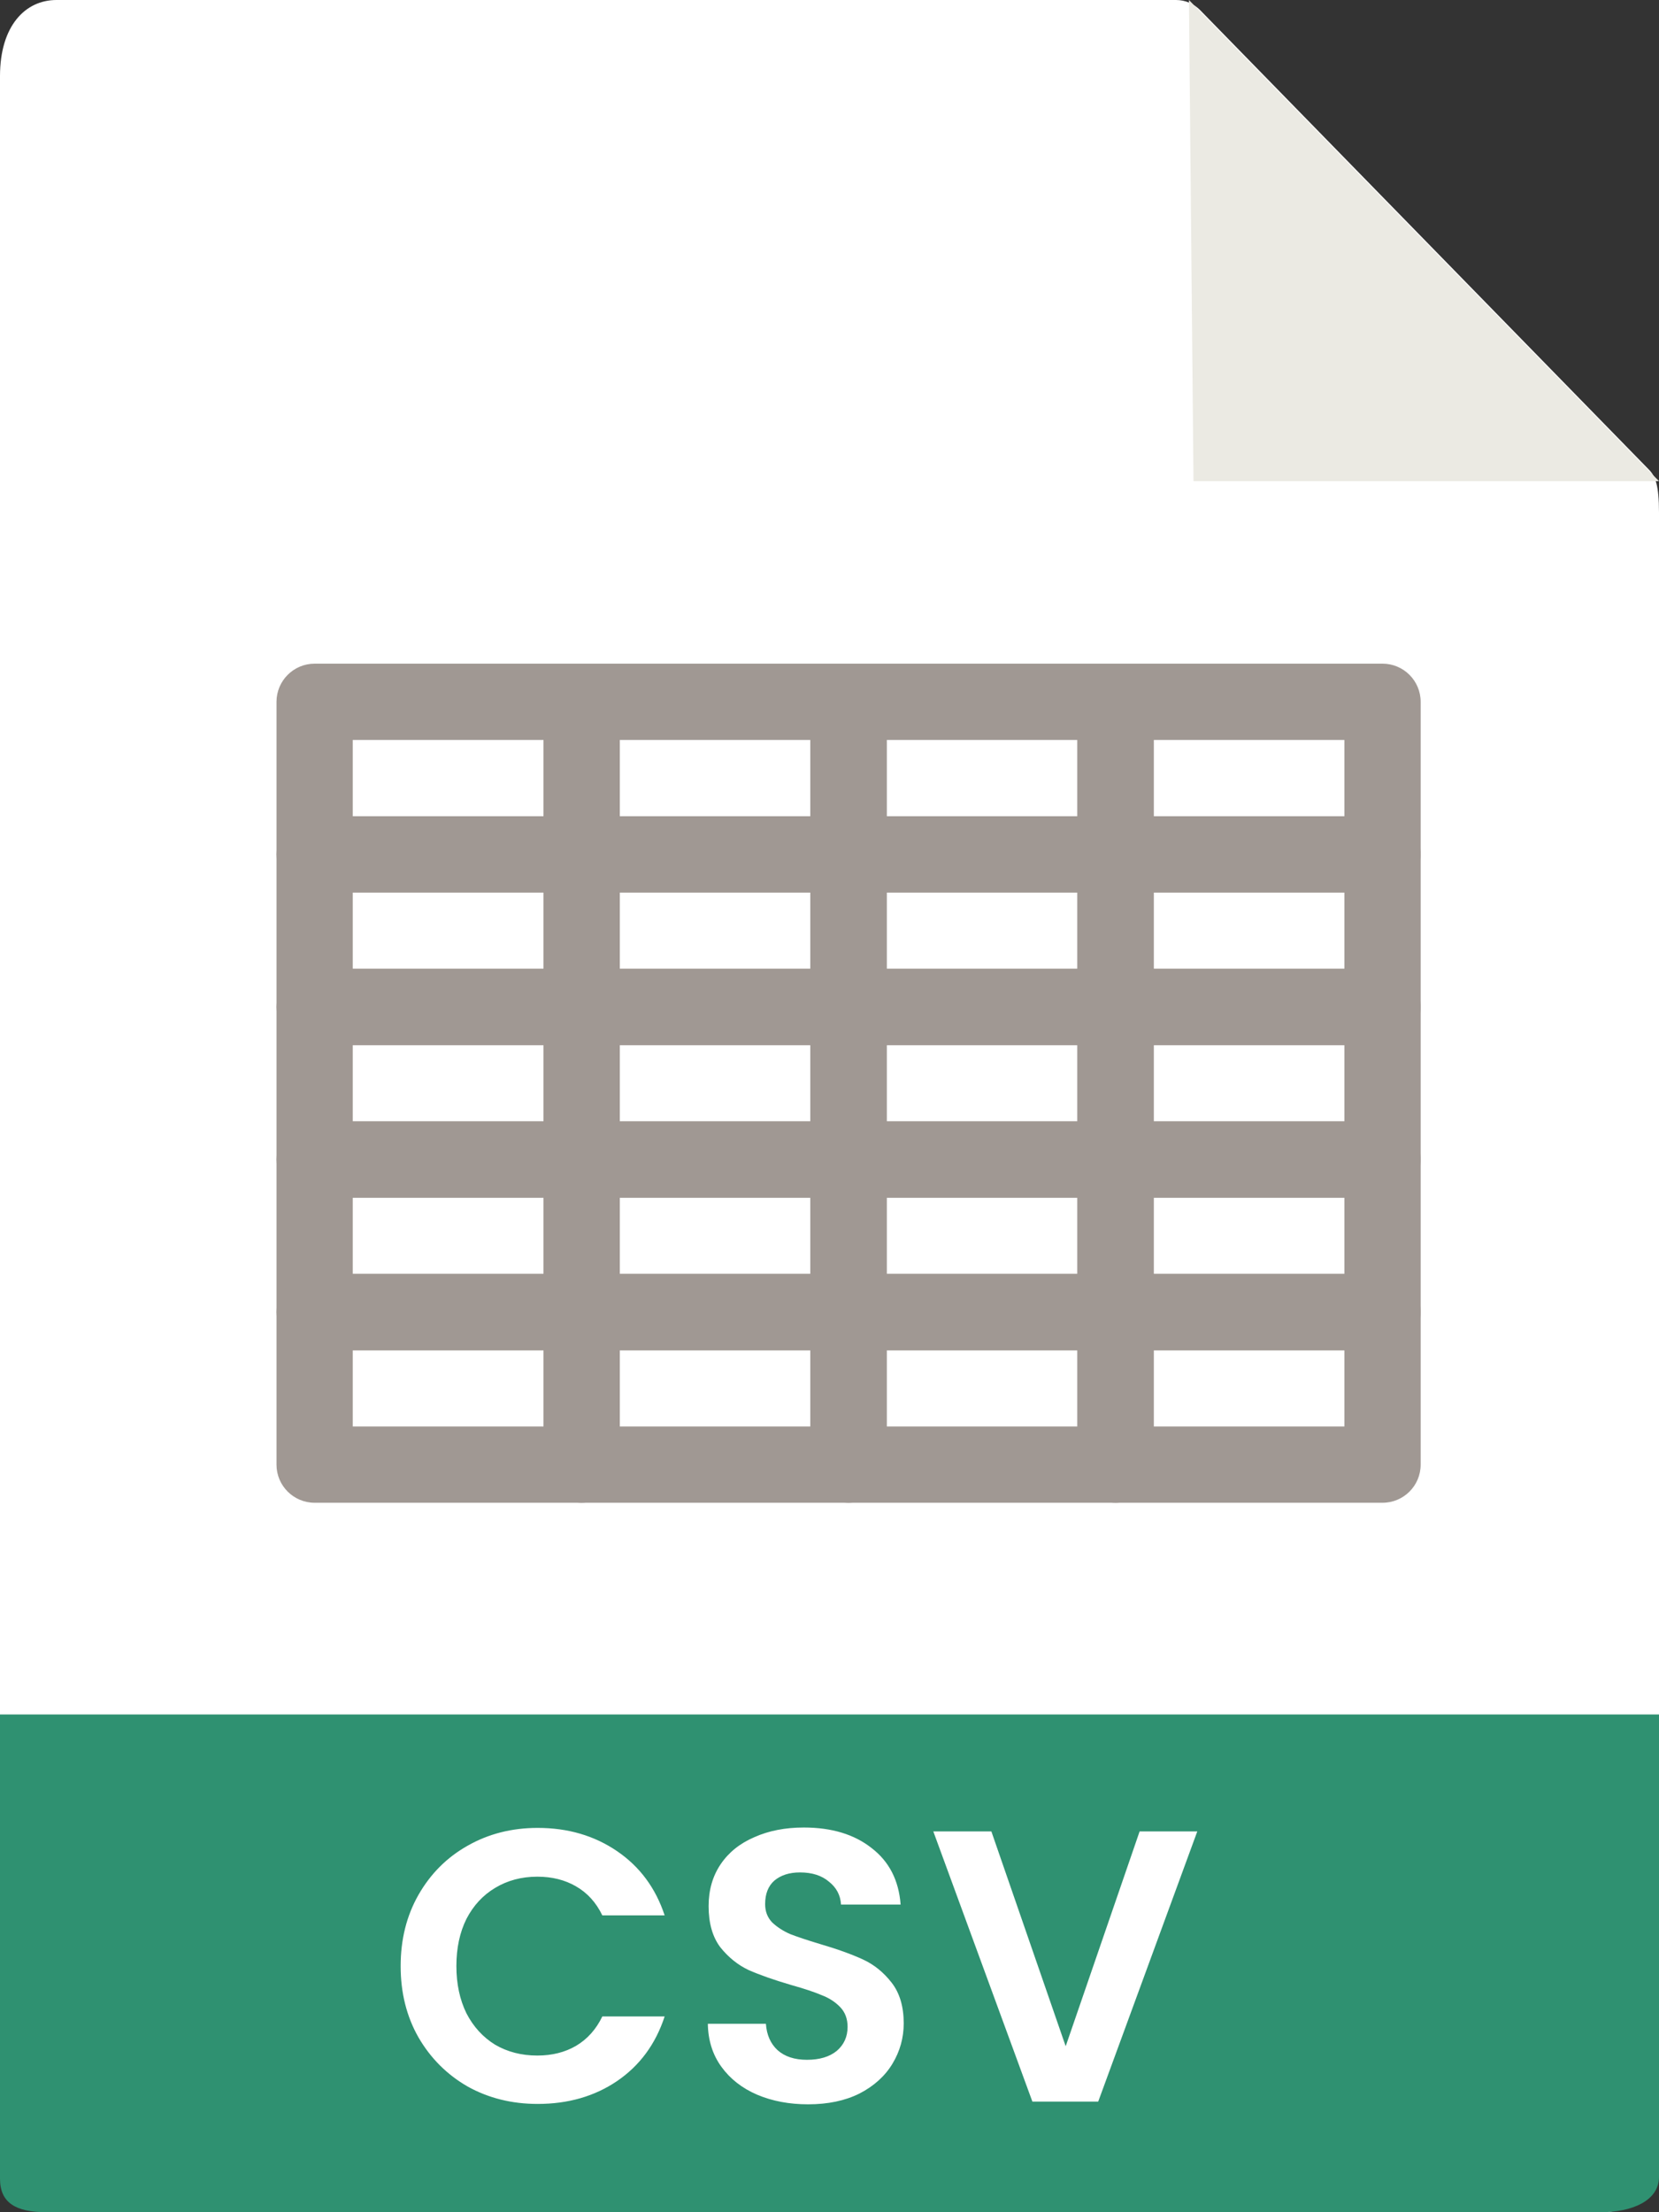 <svg width="30" height="40" viewBox="0 0 30 40" fill="none" xmlns="http://www.w3.org/2000/svg">
<rect x="0" y="0" width="30" height="40" fill="#333333" stroke="none"/>
<path d="M21.269 0H1.021C0.457 0 0 0.468 0 1.376V39.286C0 39.532 0.457 40 1.021 40H28.979C29.543 40 30 39.532 30 39.286V9.27C30 8.773 29.935 8.613 29.821 8.495L21.703 0.184C21.587 0.066 21.431 0 21.269 0Z" fill="white"/>
<path d="M21.5 0L21.582 8.7H30L21.5 0Z" fill="#EBEAE3"/>
<path d="M28.946 40H0.842C0.279 40 0 39.826 0 39.394L0 31H30V39.362C30 39.794 29.509 40 28.946 40Z" fill="#2F9171"/>
<path d="M7.245 35.55C7.245 35.069 7.352 34.64 7.567 34.262C7.786 33.879 8.083 33.583 8.456 33.373C8.834 33.158 9.256 33.051 9.723 33.051C10.269 33.051 10.747 33.191 11.158 33.471C11.569 33.751 11.856 34.138 12.019 34.633H10.892C10.78 34.4 10.621 34.225 10.416 34.108C10.215 33.991 9.982 33.933 9.716 33.933C9.431 33.933 9.177 34.001 8.953 34.136C8.734 34.267 8.561 34.453 8.435 34.696C8.314 34.939 8.253 35.223 8.253 35.55C8.253 35.872 8.314 36.157 8.435 36.404C8.561 36.647 8.734 36.836 8.953 36.971C9.177 37.102 9.431 37.167 9.716 37.167C9.982 37.167 10.215 37.109 10.416 36.992C10.621 36.871 10.78 36.693 10.892 36.46H12.019C11.856 36.959 11.569 37.349 11.158 37.629C10.752 37.904 10.274 38.042 9.723 38.042C9.256 38.042 8.834 37.937 8.456 37.727C8.083 37.512 7.786 37.216 7.567 36.838C7.352 36.46 7.245 36.031 7.245 35.55ZM14.613 38.049C14.272 38.049 13.964 37.991 13.689 37.874C13.418 37.757 13.204 37.589 13.045 37.37C12.886 37.151 12.805 36.892 12.8 36.593H13.85C13.864 36.794 13.934 36.952 14.06 37.069C14.191 37.186 14.368 37.244 14.592 37.244C14.821 37.244 15 37.19 15.131 37.083C15.262 36.971 15.327 36.826 15.327 36.649C15.327 36.504 15.283 36.385 15.194 36.292C15.105 36.199 14.993 36.126 14.858 36.075C14.727 36.019 14.545 35.958 14.312 35.893C13.995 35.8 13.736 35.709 13.535 35.62C13.339 35.527 13.169 35.389 13.024 35.207C12.884 35.02 12.814 34.773 12.814 34.465C12.814 34.176 12.886 33.924 13.031 33.709C13.176 33.494 13.379 33.331 13.64 33.219C13.901 33.102 14.2 33.044 14.536 33.044C15.04 33.044 15.448 33.168 15.761 33.415C16.078 33.658 16.253 33.998 16.286 34.437H15.208C15.199 34.269 15.126 34.131 14.991 34.024C14.86 33.912 14.685 33.856 14.466 33.856C14.275 33.856 14.121 33.905 14.004 34.003C13.892 34.101 13.836 34.243 13.836 34.43C13.836 34.561 13.878 34.67 13.962 34.759C14.051 34.843 14.158 34.913 14.284 34.969C14.415 35.02 14.597 35.081 14.83 35.151C15.147 35.244 15.406 35.338 15.607 35.431C15.808 35.524 15.98 35.664 16.125 35.851C16.27 36.038 16.342 36.283 16.342 36.586C16.342 36.847 16.274 37.09 16.139 37.314C16.004 37.538 15.805 37.718 15.544 37.853C15.283 37.984 14.972 38.049 14.613 38.049ZM21.651 33.114L19.859 38H18.669L16.877 33.114H17.927L19.271 36.999L20.608 33.114H21.651Z" fill="white"/>
<path d="M10.517 16.138H5.69C5.309 16.138 5 15.829 5 15.448V12.69C5 12.309 5.309 12 5.69 12H10.517C10.898 12 11.207 12.309 11.207 12.69V15.448C11.207 15.829 10.898 16.138 10.517 16.138ZM6.379 14.759H9.828V13.379H6.379V14.759Z" fill="#A09893"/>
<path d="M15.345 16.138H10.517C10.137 16.138 9.828 15.829 9.828 15.448V12.69C9.828 12.309 10.137 12 10.517 12H15.345C15.726 12 16.035 12.309 16.035 12.69V15.448C16.035 15.829 15.726 16.138 15.345 16.138ZM11.207 14.759H14.655V13.379H11.207V14.759Z" fill="#A09893"/>
<path d="M20.172 16.138H15.345C14.964 16.138 14.655 15.829 14.655 15.448V12.69C14.655 12.309 14.964 12 15.345 12H20.172C20.553 12 20.862 12.309 20.862 12.69V15.448C20.862 15.829 20.553 16.138 20.172 16.138ZM16.035 14.759H19.483V13.379H16.035V14.759Z" fill="#A09893"/>
<path d="M25 16.138H20.173C19.792 16.138 19.483 15.829 19.483 15.448V12.69C19.483 12.309 19.792 12 20.173 12H25C25.381 12 25.69 12.309 25.69 12.69V15.448C25.69 15.829 25.381 16.138 25 16.138ZM20.862 14.759H24.311V13.379H20.862V14.759Z" fill="#A09893"/>
<path d="M10.517 18.897H5.69C5.309 18.897 5 18.587 5 18.207V15.448C5 15.068 5.309 14.759 5.69 14.759H10.517C10.898 14.759 11.207 15.068 11.207 15.448V18.207C11.207 18.587 10.898 18.897 10.517 18.897ZM6.379 17.517H9.828V16.138H6.379V17.517Z" fill="#A09893"/>
<path d="M15.345 18.897H10.517C10.137 18.897 9.828 18.587 9.828 18.207V15.448C9.828 15.068 10.137 14.759 10.517 14.759H15.345C15.726 14.759 16.035 15.068 16.035 15.448V18.207C16.035 18.587 15.726 18.897 15.345 18.897ZM11.207 17.517H14.655V16.138H11.207V17.517Z" fill="#A09893"/>
<path d="M20.172 18.897H15.345C14.964 18.897 14.655 18.587 14.655 18.207V15.448C14.655 15.068 14.964 14.759 15.345 14.759H20.172C20.553 14.759 20.862 15.068 20.862 15.448V18.207C20.862 18.587 20.553 18.897 20.172 18.897ZM16.035 17.517H19.483V16.138H16.035V17.517Z" fill="#A09893"/>
<path d="M25 18.897H20.173C19.792 18.897 19.483 18.587 19.483 18.207V15.448C19.483 15.068 19.792 14.759 20.173 14.759H25C25.381 14.759 25.69 15.068 25.69 15.448V18.207C25.69 18.587 25.381 18.897 25 18.897ZM20.862 17.517H24.311V16.138H20.862V17.517Z" fill="#A09893"/>
<path d="M10.517 21.655H5.69C5.309 21.655 5 21.346 5 20.965V18.207C5 17.826 5.309 17.517 5.69 17.517H10.517C10.898 17.517 11.207 17.826 11.207 18.207V20.965C11.207 21.346 10.898 21.655 10.517 21.655ZM6.379 20.276H9.828V18.896H6.379V20.276Z" fill="#A09893"/>
<path d="M15.345 21.655H10.517C10.137 21.655 9.828 21.346 9.828 20.965V18.207C9.828 17.826 10.137 17.517 10.517 17.517H15.345C15.726 17.517 16.035 17.826 16.035 18.207V20.965C16.035 21.346 15.726 21.655 15.345 21.655ZM11.207 20.276H14.655V18.896H11.207V20.276Z" fill="#A09893"/>
<path d="M20.172 21.655H15.345C14.964 21.655 14.655 21.346 14.655 20.965V18.207C14.655 17.826 14.964 17.517 15.345 17.517H20.172C20.553 17.517 20.862 17.826 20.862 18.207V20.965C20.862 21.346 20.553 21.655 20.172 21.655ZM16.035 20.276H19.483V18.896H16.035V20.276Z" fill="#A09893"/>
<path d="M25 21.655H20.173C19.792 21.655 19.483 21.346 19.483 20.965V18.207C19.483 17.826 19.792 17.517 20.173 17.517H25C25.381 17.517 25.69 17.826 25.69 18.207V20.965C25.69 21.346 25.381 21.655 25 21.655ZM20.862 20.276H24.311V18.896H20.862V20.276Z" fill="#A09893"/>
<path d="M10.517 24.414H5.69C5.309 24.414 5 24.105 5 23.724V20.965C5 20.585 5.309 20.276 5.69 20.276H10.517C10.898 20.276 11.207 20.585 11.207 20.965V23.724C11.207 24.105 10.898 24.414 10.517 24.414ZM6.379 23.034H9.828V21.655H6.379V23.034Z" fill="#A09893"/>
<path d="M15.345 24.414H10.517C10.137 24.414 9.828 24.105 9.828 23.724V20.965C9.828 20.585 10.137 20.276 10.517 20.276H15.345C15.726 20.276 16.035 20.585 16.035 20.965V23.724C16.035 24.105 15.726 24.414 15.345 24.414ZM11.207 23.034H14.655V21.655H11.207V23.034Z" fill="#A09893"/>
<path d="M20.172 24.414H15.345C14.964 24.414 14.655 24.105 14.655 23.724V20.965C14.655 20.585 14.964 20.276 15.345 20.276H20.172C20.553 20.276 20.862 20.585 20.862 20.965V23.724C20.862 24.105 20.553 24.414 20.172 24.414ZM16.035 23.034H19.483V21.655H16.035V23.034Z" fill="#A09893"/>
<path d="M25 24.414H20.173C19.792 24.414 19.483 24.105 19.483 23.724V20.965C19.483 20.585 19.792 20.276 20.173 20.276H25C25.381 20.276 25.69 20.585 25.69 20.965V23.724C25.69 24.105 25.381 24.414 25 24.414ZM20.862 23.034H24.311V21.655H20.862V23.034Z" fill="#A09893"/>
<path d="M10.517 27.172H5.69C5.309 27.172 5 26.864 5 26.483V23.724C5 23.343 5.309 23.035 5.69 23.035H10.517C10.898 23.035 11.207 23.343 11.207 23.724V26.483C11.207 26.864 10.898 27.172 10.517 27.172V27.172ZM6.379 25.793H9.828V24.414H6.379V25.793Z" fill="#A09893"/>
<path d="M15.345 27.172H10.517C10.137 27.172 9.828 26.864 9.828 26.483V23.724C9.828 23.343 10.137 23.035 10.517 23.035H15.345C15.726 23.035 16.035 23.343 16.035 23.724V26.483C16.035 26.864 15.726 27.172 15.345 27.172V27.172ZM11.207 25.793H14.655V24.414H11.207V25.793Z" fill="#A09893"/>
<path d="M20.172 27.172H15.345C14.964 27.172 14.655 26.864 14.655 26.483V23.724C14.655 23.343 14.964 23.035 15.345 23.035H20.172C20.553 23.035 20.862 23.343 20.862 23.724V26.483C20.862 26.864 20.553 27.172 20.172 27.172V27.172ZM16.035 25.793H19.483V24.414H16.035V25.793Z" fill="#A09893"/>
<path d="M25 27.172H20.173C19.792 27.172 19.483 26.864 19.483 26.483V23.724C19.483 23.343 19.792 23.035 20.173 23.035H25C25.381 23.035 25.69 23.343 25.69 23.724V26.483C25.69 26.864 25.381 27.172 25 27.172V27.172ZM20.862 25.793H24.311V24.414H20.862V25.793Z" fill="#A09893"/>
</svg>
